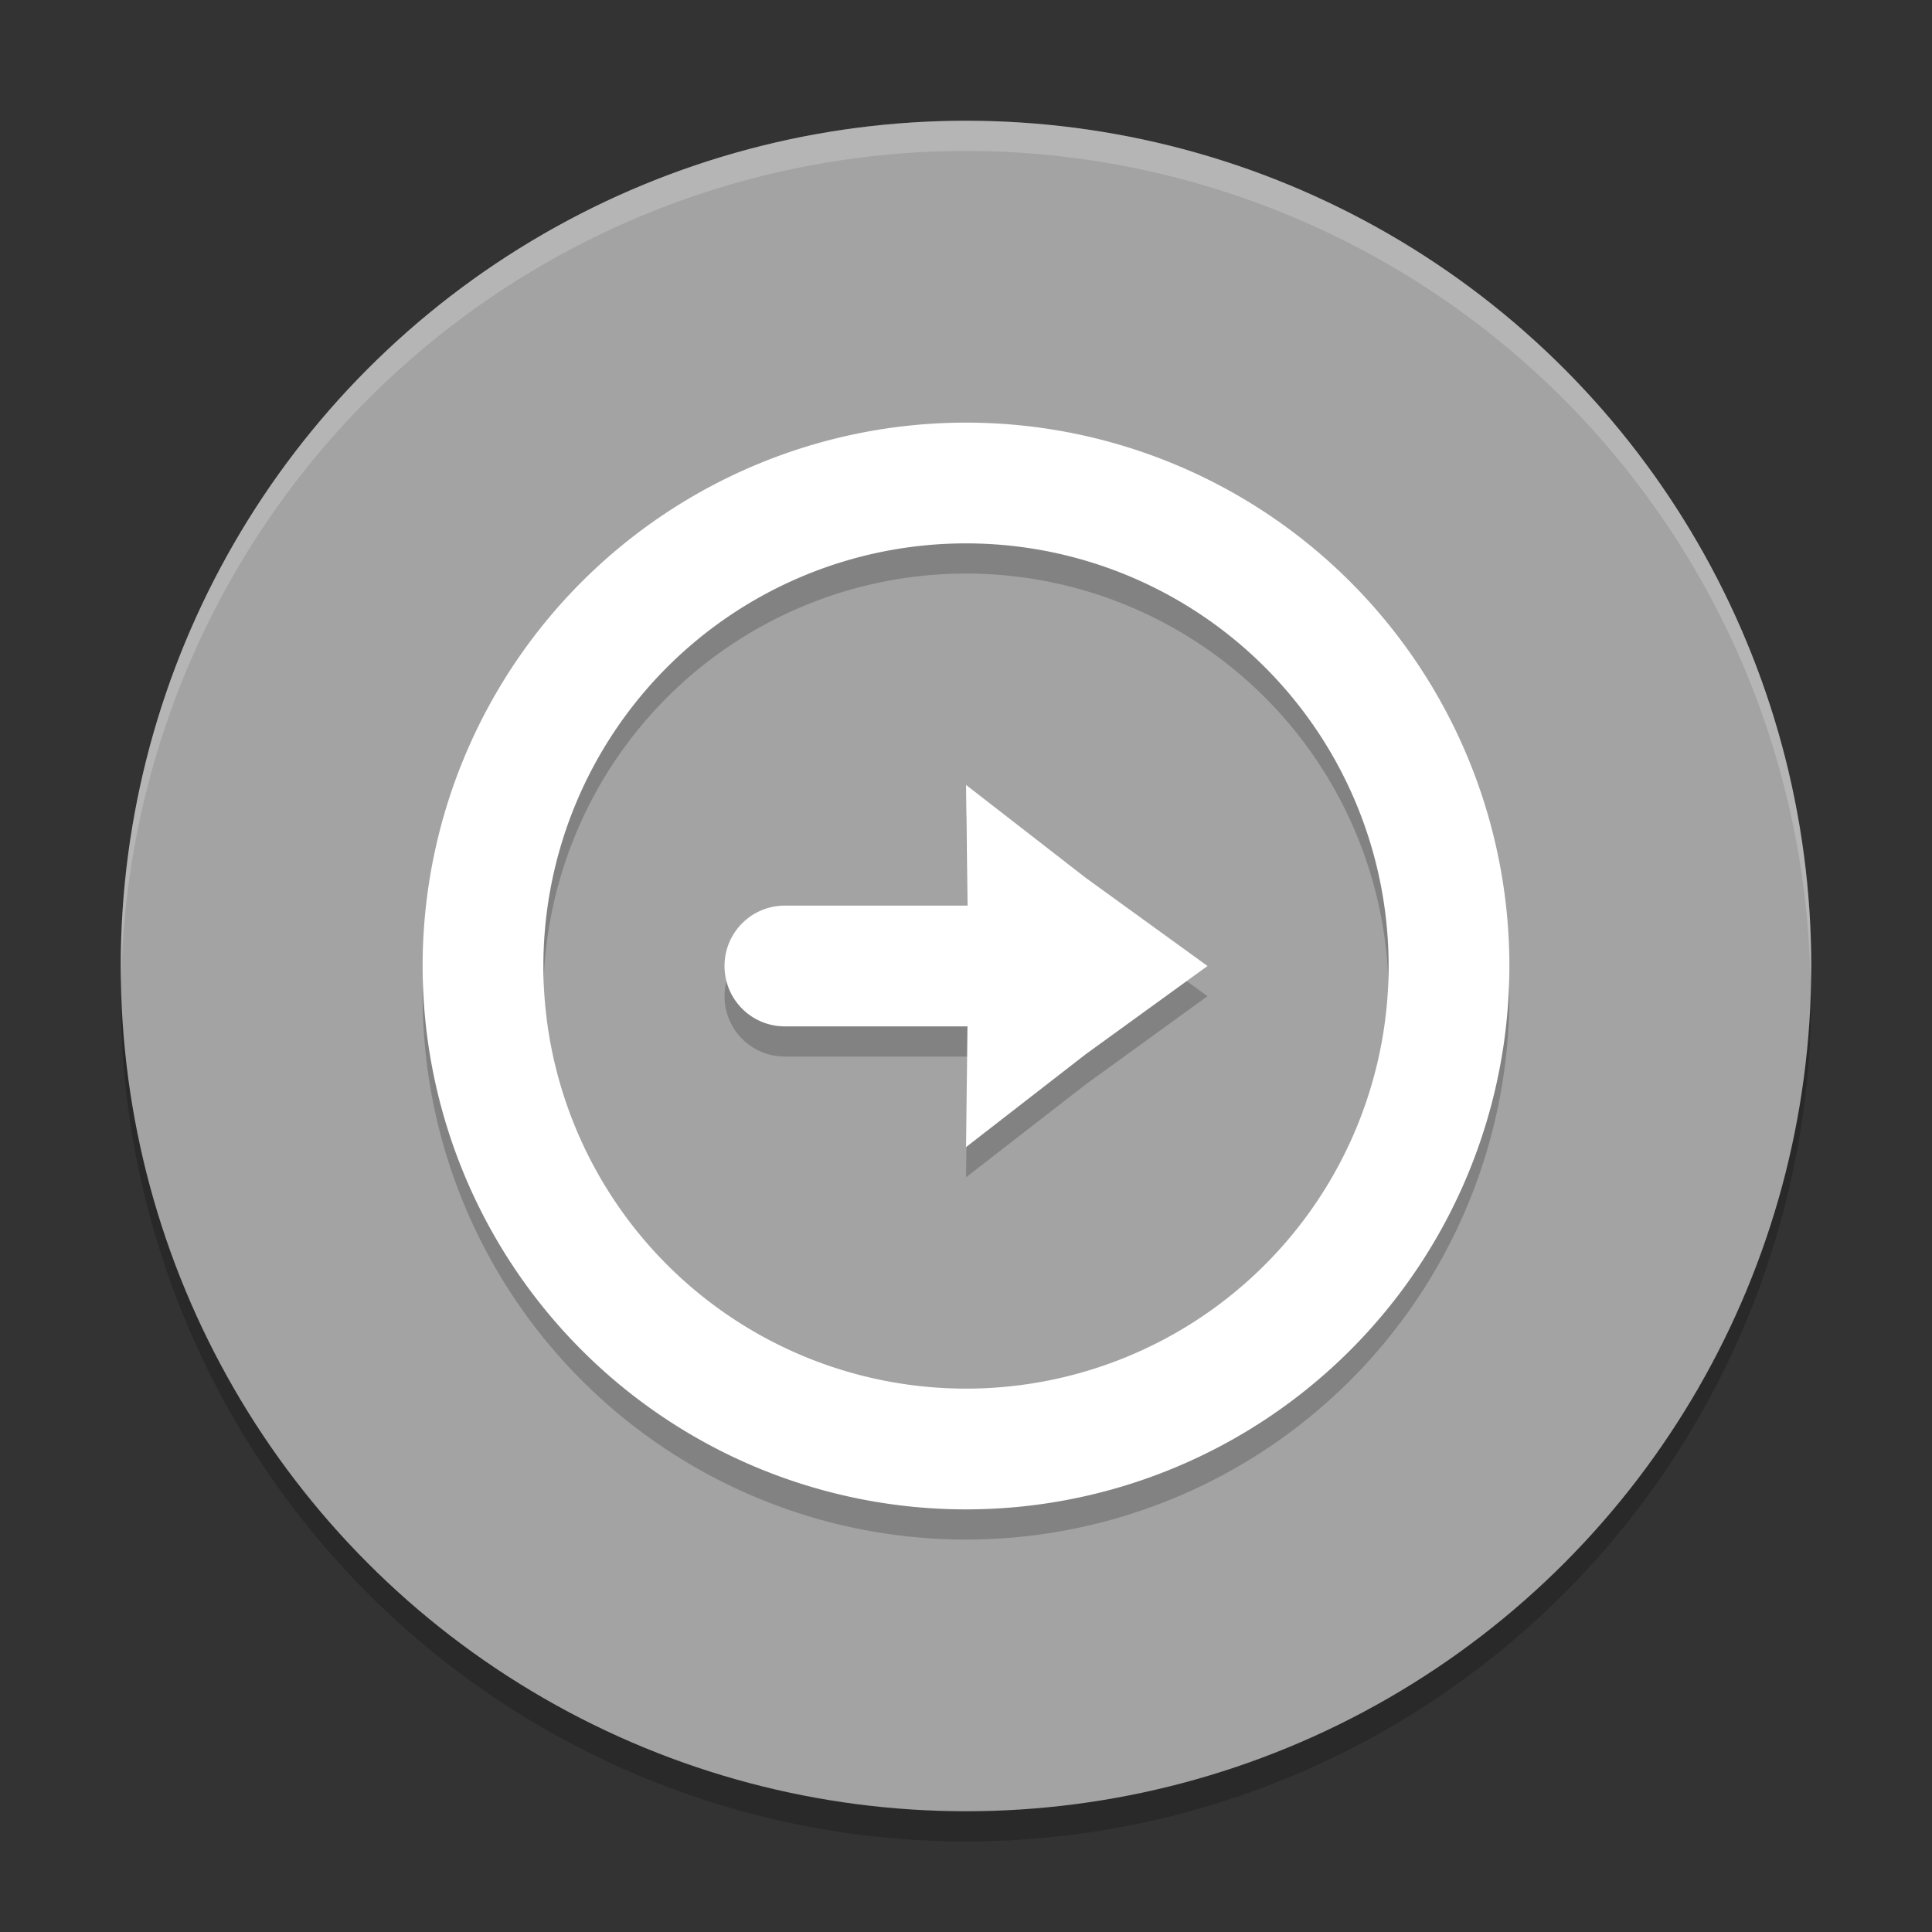<svg xmlns="http://www.w3.org/2000/svg" width="64" height="64" version="1">
 <rect width="100%" height="100%" fill="#333333" stroke="none"/>
 <path style="opacity:0.2" d="M 59.958,31.828 A 28,28 0 0 1 32,59 28,28 0 0 1 4.044,32.172 28,28 0 0 0 4,33 28,28 0 0 0 32,61 28,28 0 0 0 60,33 28,28 0 0 0 59.958,31.828 Z"/>
 <circle style="fill:#a3a3a3" cx="32" cy="32" r="28"/>
 <path style="opacity:0.2" d="M 32,15 A 18,18 0 0 1 50,33 18,18 0 0 1 32,51 18,18 0 0 1 14,33 18,18 0 0 1 32,15 Z m 0,4 A 14,14 0 0 0 18,33 14,14 0 0 0 32,47 14,14 0 0 0 46,33 14,14 0 0 0 32,19 Z m 0,8 3.965,3.078 4.036,2.922 -4.034,2.922 -3.966,3.078 0.048,-4 -6.048,0 c -1.108,0 -2,-0.892 -2,-2 0,-1.108 0.892,-2 2,-2 l 6.047,0 -0.047,-4 z"/>
 <path style="fill:#ffffff" d="M 32,14 A 18,18 0 0 1 50,32 18,18 0 0 1 32,50 18,18 0 0 1 14,32 18,18 0 0 1 32,14 Z m 0,4 A 14,14 0 0 0 18,32 14,14 0 0 0 32,46 14,14 0 0 0 46,32 14,14 0 0 0 32,18 Z m 0,8 3.965,3.078 4.036,2.922 -4.034,2.922 -3.966,3.078 0.048,-4 -6.048,0 c -1.108,0 -2,-0.892 -2,-2 0,-1.108 0.892,-2 2,-2 l 6.047,0 -0.047,-4 z"/>
 <path style="opacity:0.2;fill:#ffffff" d="M 31.998 4 A 28 28 0 0 0 4 32 A 28 28 0 0 0 4.018 32.492 A 28 28 0 0 1 31.998 5 L 32 5 A 28 28 0 0 1 59.973 32.5 A 28 28 0 0 0 59.998 32 A 28 28 0 0 0 32 4 L 31.998 4 z"/>
</svg>
